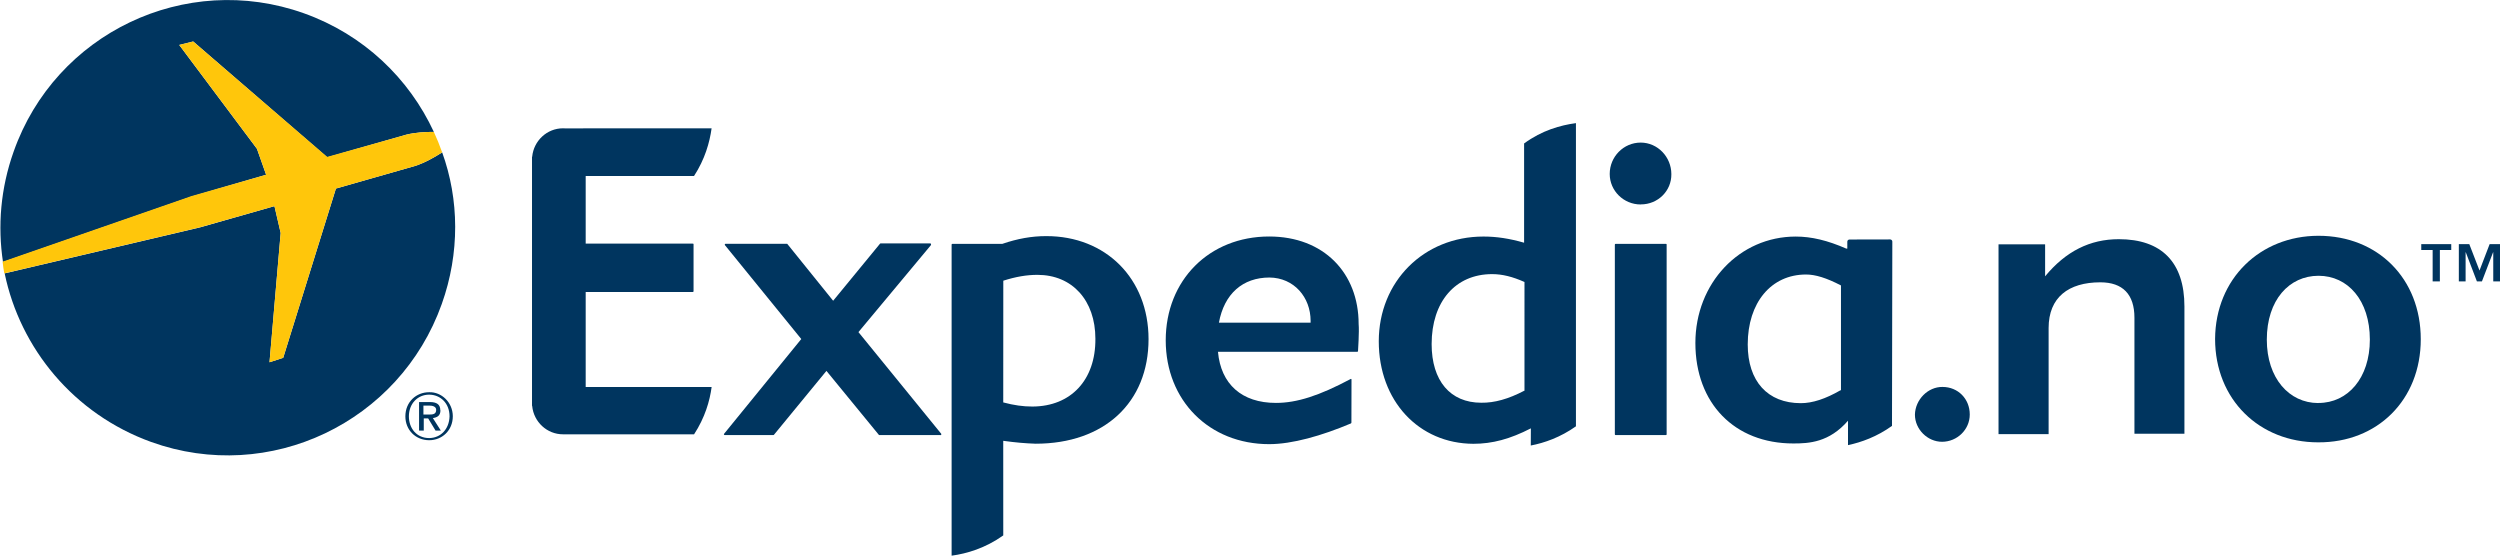 <svg xmlns="http://www.w3.org/2000/svg" xmlns:xlink="http://www.w3.org/1999/xlink" version="1.1" x="0px" y="0px" width="293.446px" height="65.223px" viewBox="0 0 293.446 65.223" enable-background="new 0 0 293.446 65.223" xml:space="preserve"><style>.style0{fill:	#00355F;}.style1{fill:	#FFC60B;}</style><g><path d="M110.363 51.071h-7.136c-0.032 0-0.055-0.01-0.072-0.031l-6.15-7.506l-6.159 7.5 c-0.015 0.021-0.042 0.031-0.067 0.031h-5.717c-0.037 0-0.068-0.018-0.084-0.053c-0.018-0.025-0.01-0.064 0.012-0.092l9.062-11.125 l-8.963-11.023c-0.022-0.035-0.022-0.07-0.008-0.1c0.01-0.027 0.047-0.057 0.078-0.057H92.3c0.021 0 0.1 0 0.1 0 l5.394 6.688l5.495-6.691c0.018-0.021 0.04-0.039 0.07-0.039h5.822c0.035 0 0.1 0 0.1 0.1 c0.015 0 0 0.068-0.011 0.1l-8.507 10.209l9.72 11.939c0.021 0 0 0.1 0 0.1 C110.429 51.1 110.4 51.1 110.4 51.071L110.363 51.071z" class="style0"/><path d="M159.38 41.254c-0.014 0.021-0.045 0.039-0.078 0.039h-16.338c0.336 3.8 2.8 6 6.8 6 c2.463 0 5.077-0.842 8.773-2.807c0.061-0.035 0.1 0 0.1 0.092l-0.01 5.021c-0.008 0.043-0.025 0.068-0.053 0.1 c-3.437 1.451-6.895 2.434-9.6 2.434l0 0c-7.037 0-12.143-5.123-12.143-12.186c0-7.057 5.105-12.188 12.143-12.188 c6.418 0 10.5 4.3 10.5 10.268C159.56 38.9 159.4 41.2 159.4 41.254z M149.019 32.575c-3.16 0-5.324 1.918-5.945 5.3 h10.762v-0.219C153.835 34.9 151.9 32.6 149 32.575L149.019 32.575z" class="style0"/><path d="M189.642 51.071c-0.057 0-0.094-0.035-0.094-0.092V28.711c0-0.043 0.031-0.078 0.074-0.086h5.906 c0.043 0 0.1 0 0.1 0.086v22.268c0 0.057-0.035 0.092-0.085 0.092H189.642z M192.581 24 c-2.004 0-3.635-1.609-3.635-3.582c0-2.029 1.631-3.682 3.635-3.682c2.006 0 3.6 1.7 3.6 3.7 C196.213 22.4 194.6 24 192.6 23.991L192.581 23.991z" class="style0"/><path d="M122.766 27.715c-1.666 0-3.343 0.299-5.106 0.906h-5.873c-0.053 0-0.088 0.043-0.088 0.09v36.512 c1.779-0.238 3.941-0.871 6.063-2.377l-0.003-11.104c1.443 0.2 2.6 0.3 3.8 0.34c8.048 0 13.256-4.818 13.256-12.281 C134.808 32.7 129.8 27.7 122.8 27.715z M121.166 47.719c-1.071 0-2.159-0.15-3.407-0.484l0.007-14.287 c1.468-0.469 2.747-0.686 4.009-0.686c4.088 0 6.8 3 6.8 7.504C128.612 44.6 125.7 47.7 121.2 47.719z" class="style0"/><path d="M178.896 16.836v11.654c-1.725-0.498-3.242-0.725-4.771-0.725c-7.004 0-12.287 5.277-12.287 12.3 c0 7 4.7 12 11.1 12.027c2.221 0 4.309-0.555 6.752-1.814l-0.01 2.016c1.615-0.312 3.469-0.957 5.301-2.254V14.452 C183.159 14.7 181 15.3 178.9 16.836z M178.896 45.872c-1.842 0.963-3.48 1.422-5.025 1.4 c-3.645 0-5.828-2.572-5.828-6.885c0-4.982 2.789-8.211 7.098-8.211c1.191 0 2.4 0.3 3.8 0.924V45.872z" class="style0"/><path d="M222.118 28.356c0-0.139-0.121-0.252-0.258-0.252l-4.768 0.01c-0.146 0-0.258 0.117-0.258 0.256v0.811 h-0.119c-2.203-0.963-4.088-1.414-5.934-1.414c-6.602 0-11.779 5.477-11.779 12.486c0 7.1 4.6 11.8 11.5 11.8 c1.838 0 4.205-0.123 6.414-2.67v2.865c1.566-0.332 3.41-0.996 5.164-2.258L222.118 28.356z M216.048 45.8 c-1.779 1.027-3.307 1.523-4.668 1.523c-3.902 0-6.234-2.57-6.234-6.893c0-4.91 2.748-8.209 6.844-8.209 c1.102 0 2.4 0.4 4.1 1.283V45.825z" class="style0"/><path d="M68.747 45.424l14.784-0.002c-0.222 1.65-0.78 3.588-2.062 5.557H68.778h-2.52c-0.057 0-0.112 0-0.174 0 c-1.881 0-3.43-1.457-3.615-3.305c-0.006-0.025-0.018-0.051-0.023-0.072V32.454V18.44c0.006-0.021 0.018-0.047 0.023-0.068 c0.186-1.852 1.734-3.312 3.615-3.312c0.062 0 0.1 0 0.2 0.008l17.242-0.004c-0.227 1.652-0.783 3.633-2.064 5.598H68.747 v7.934h12.561c0.053 0 0.1 0 0.1 0.088v5.506c0 0.043-0.038 0.088-0.091 0.088H68.747v11.146V45.424z" class="style0"/><path d="M228.007 45.418c1.828 0 3.2 1.4 3.2 3.238c0 1.77-1.475 3.189-3.244 3.2 c-1.719 0-3.192-1.467-3.192-3.189C224.814 46.9 226.3 45.4 228 45.418z" class="style0"/><path d="M234.584 50.956V28.682h5.468v3.75c2.427-2.936 5.262-4.357 8.652-4.357c5.009 0 7.7 2.7 7.7 7.9 v14.936h-5.867V37.292c0-2.734-1.367-4.154-4.002-4.154c-3.744 0-6.072 1.773-6.072 5.367v12.451H234.584z" class="style0"/><path d="M272.146 27.676c6.938 0 12 5 12 12.145c0 7.137-5.111 12.145-12.049 12.1 c-6.882 0-12.093-5.008-12.093-12.145C260.054 32.7 265.3 27.7 272.1 27.676z M272.146 47.3 c3.444 0 6.024-2.936 6.024-7.436c0-4.609-2.58-7.494-6.024-7.494c-3.438 0-6.071 2.832-6.071 7.5 C266.075 44.4 268.7 47.3 272.1 47.309z" class="style0"/><g><path d="M287.724 29.348h-1.336v3.68h-0.848v-3.68h-1.336v-0.689h3.52V29.348z M291.04 31.754l1.188-3.096h1.219 v4.369h-0.793v-3.416h-0.021l-1.307 3.416h-0.592l-1.304-3.416h-0.021v3.416h-0.795v-4.369h1.229L291.04 31.754z" class="style0"/></g></g><g><g><path d="M50.367 46.038c-1.5 0-2.785 1.129-2.785 2.834c0 1.6 1.2 2.8 2.8 2.8 c1.482 0 2.769-1.123 2.769-2.825C53.136 47.2 51.8 46 50.4 46.038z M50.367 51.419c-1.466 0-2.373-1.146-2.373-2.547 c0-1.501 1.039-2.548 2.373-2.548c1.32 0 2.4 1 2.4 2.548C52.723 50.4 51.7 51.4 50.4 51.419z" class="style0"/><path d="M51.682 48.156c0-0.678-0.416-0.963-1.222-0.963h-1.271v3.35h0.552V49.11h0.515l0.868 1.433h0.622 l-0.938-1.47C51.311 49 51.7 48.8 51.7 48.156z M49.701 48.638v-1.031h0.697c0.353 0 0.8 0.1 0.8 0.5 c0 0.512-0.385 0.552-0.822 0.552H49.701z" class="style0"/></g><g><path d="M31.236 20.511l-1.075-3.044l-9.123-12.19l1.638-0.408l15.73 13.596l9.255-2.649 c1.087-0.278 2.32-0.34 3.263-0.333c-2.909-6.274-8.232-11.424-15.26-13.927C21.771-3.396 6.5 3.9 1.6 17.8 c-1.53 4.302-1.89 8.735-1.249 12.955l22.171-7.701L31.236 20.511z" class="style0"/><path d="M51.899 17.885c-0.814 0.525-2.006 1.221-3.193 1.599l-9.276 2.649L33.242 42l-1.607 0.522l1.31-15.173 l-0.731-3.152l-8.69 2.482L0.546 32.088c1.822 8.8 8.1 16.5 17.2 19.791c13.896 5 29.165-2.309 34.109-16.199 C53.989 29.7 53.9 23.4 51.9 17.885z" class="style0"/><path d="M32.213 24.197l0.731 3.152l-1.31 15.173L33.242 42l6.188-19.867l9.276-2.649 c1.187-0.378 2.378-1.074 3.193-1.599c-0.287-0.816-0.612-1.618-0.975-2.402c-0.942-0.007-2.176 0.055-3.263 0.333l-9.255 2.6 L22.676 4.869l-1.638 0.408l9.123 12.19l1.075 3.044l-8.762 2.505L0.303 30.716c0.07 0.5 0.1 0.9 0.2 1.372l22.976-5.409 L32.213 24.197z" class="style1"/></g></g></svg>